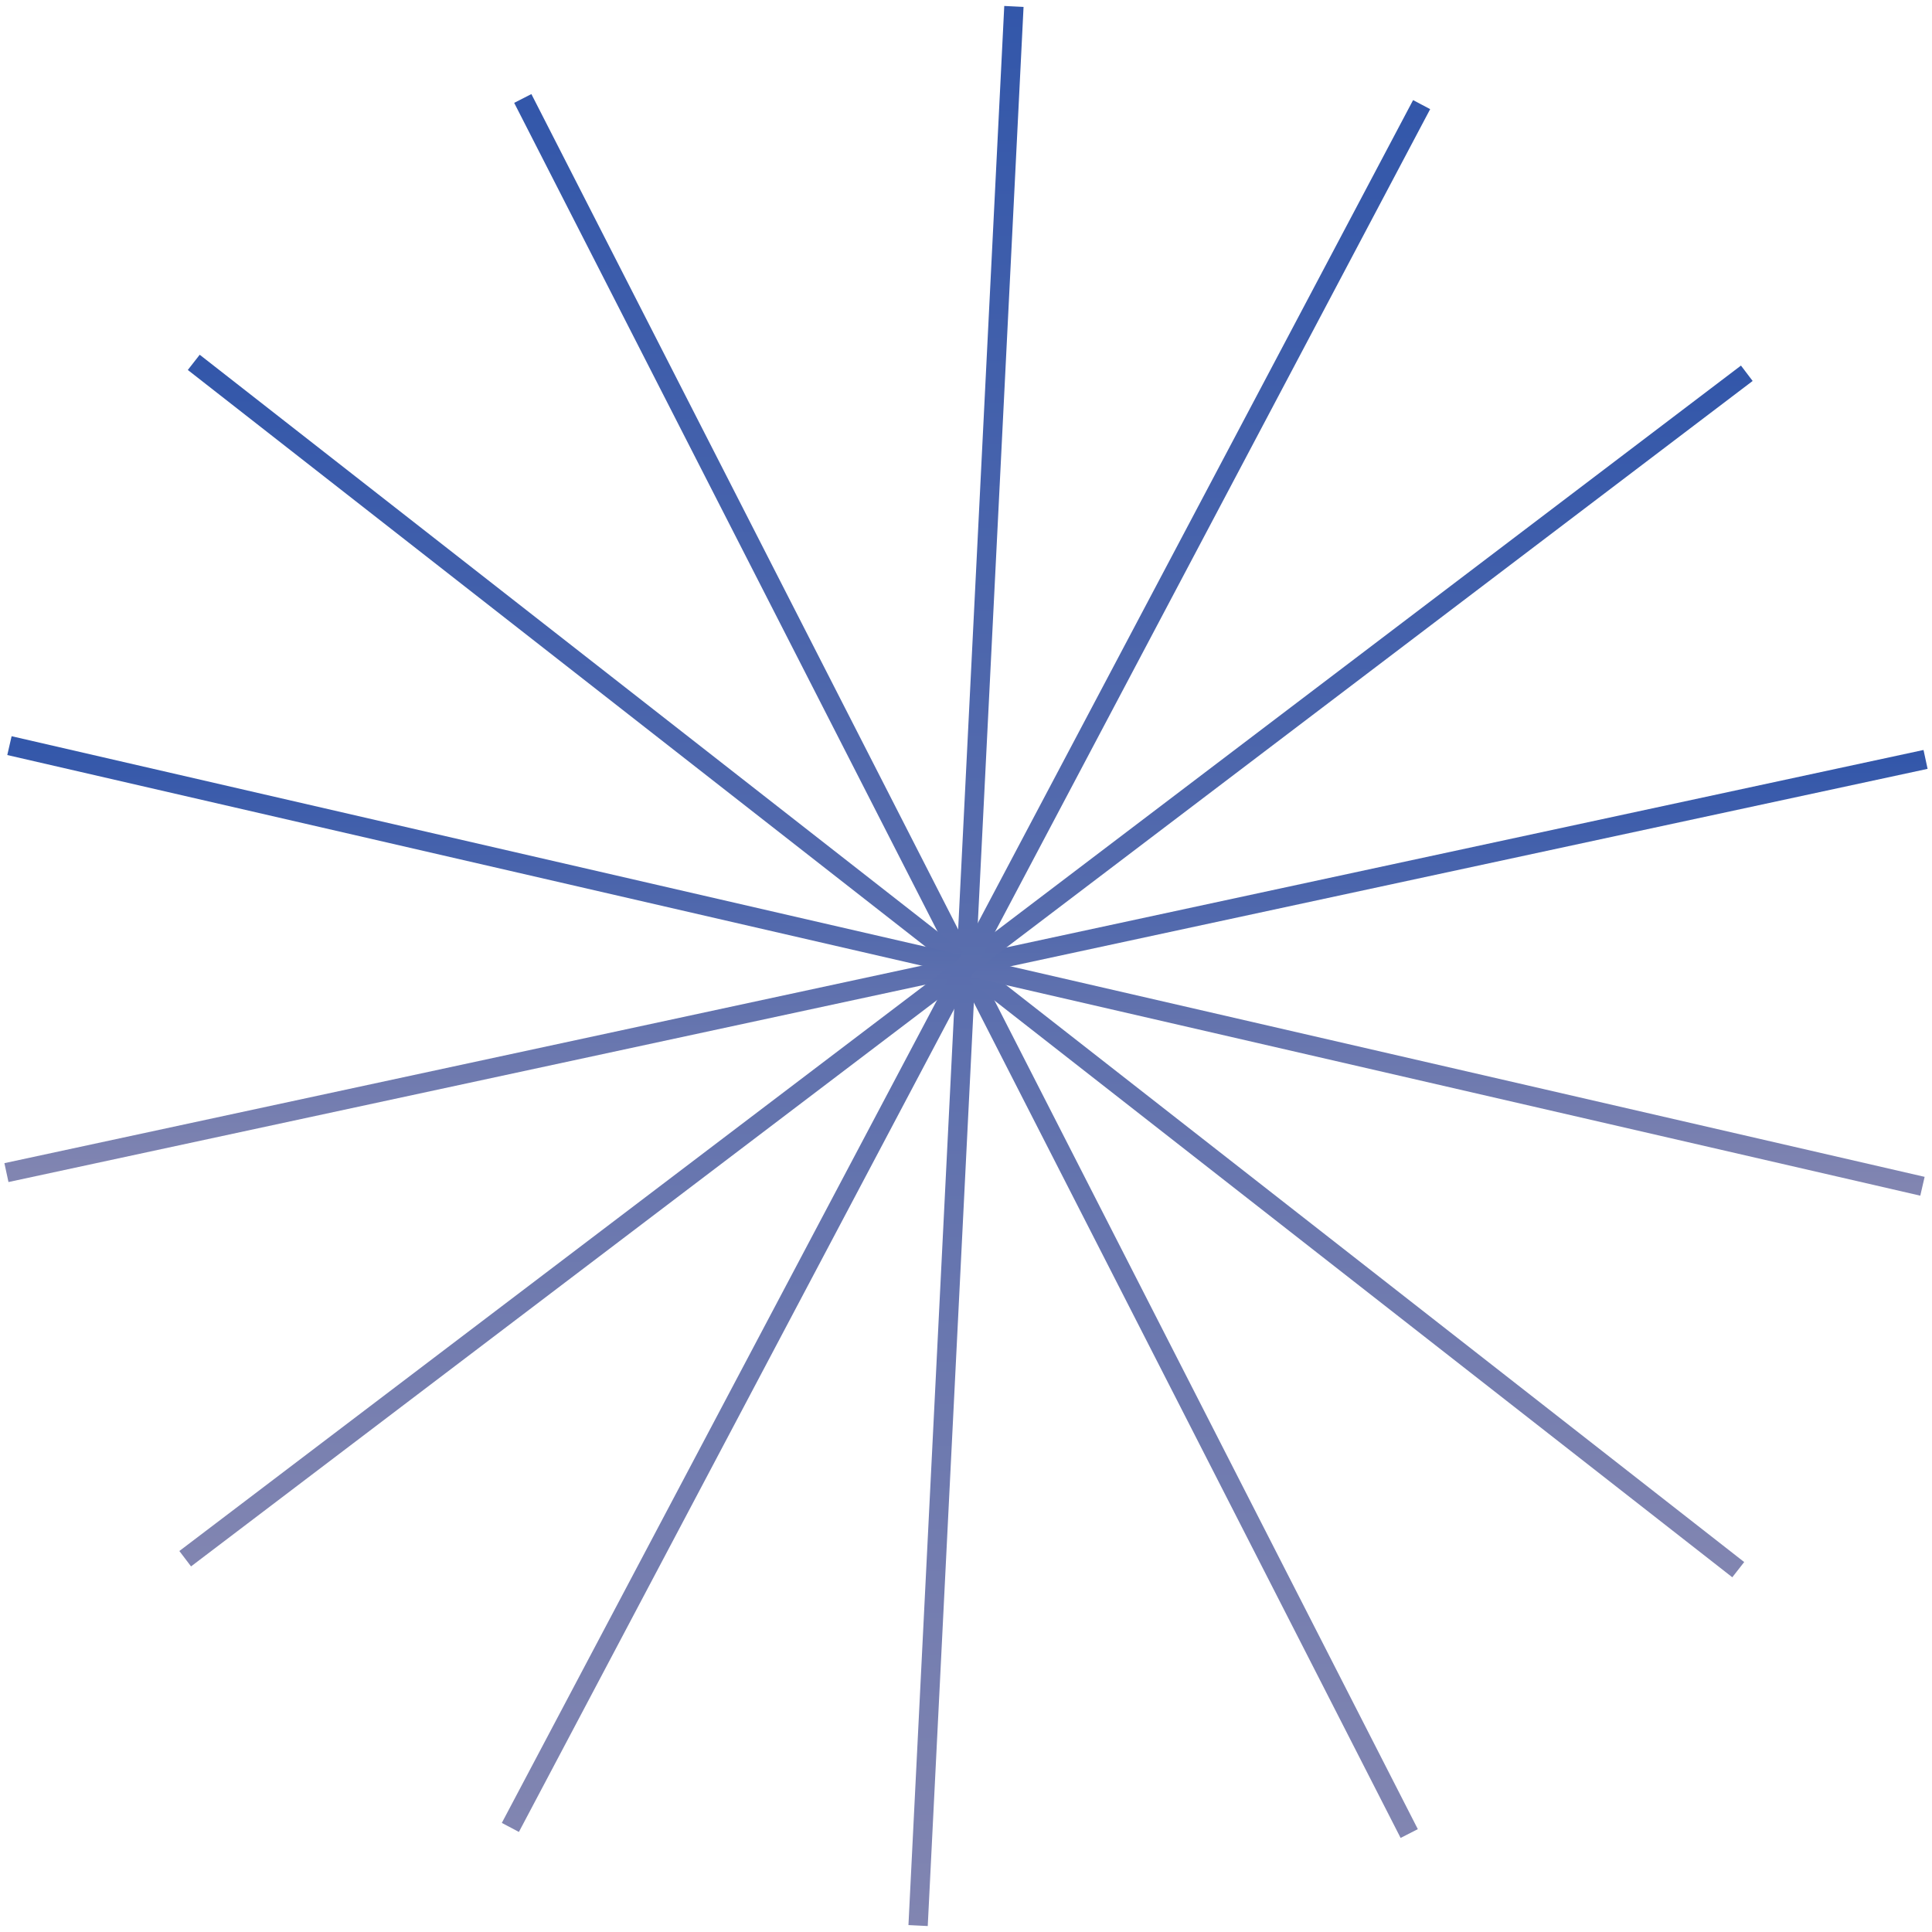 <svg  viewBox="0 0 300 300" fill="none" xmlns="http://www.w3.org/2000/svg">
<path d="M157.439 1L142.562 299" stroke="url(#paint0_linear_1326_62009)" stroke-width="3" stroke-miterlimit="10"/>
<path d="M81.177 15.289L218.823 284.711" stroke="url(#paint1_linear_1326_62009)" stroke-width="3" stroke-miterlimit="10"/>
<path d="M30.087 56.266L269.914 243.737" stroke="url(#paint2_linear_1326_62009)" stroke-width="3" stroke-miterlimit="10"/>
<path d="M1.467 115.781L298.518 184.202" stroke="url(#paint3_linear_1326_62009)" stroke-width="3" stroke-miterlimit="10"/>
<path d="M1 182.081L299 117.922" stroke="url(#paint4_linear_1326_62009)" stroke-width="3" stroke-miterlimit="10"/>
<path d="M28.758 242.036L271.243 57.961" stroke="url(#paint5_linear_1326_62009)" stroke-width="3" stroke-miterlimit="10"/>
<path d="M79.249 283.761L220.75 16.246" stroke="url(#paint6_linear_1326_62009)" stroke-width="3" stroke-miterlimit="10"/>
<defs>
<linearGradient id="paint0_linear_1326_62009" x1="150.001" y1="1" x2="150.001" y2="299" gradientUnits="userSpaceOnUse">
<stop stop-color="#3357AA"/>
<stop offset="1" stop-color="#8185B1"/>
</linearGradient>
<linearGradient id="paint1_linear_1326_62009" x1="150" y1="15.289" x2="150" y2="284.711" gradientUnits="userSpaceOnUse">
<stop stop-color="#3357AA"/>
<stop offset="1" stop-color="#8185B1"/>
</linearGradient>
<linearGradient id="paint2_linear_1326_62009" x1="150.001" y1="56.266" x2="150.001" y2="243.737" gradientUnits="userSpaceOnUse">
<stop stop-color="#3357AA"/>
<stop offset="1" stop-color="#8185B1"/>
</linearGradient>
<linearGradient id="paint3_linear_1326_62009" x1="149.992" y1="115.781" x2="149.992" y2="184.202" gradientUnits="userSpaceOnUse">
<stop stop-color="#3357AA"/>
<stop offset="1" stop-color="#8185B1"/>
</linearGradient>
<linearGradient id="paint4_linear_1326_62009" x1="150" y1="117.922" x2="150" y2="182.081" gradientUnits="userSpaceOnUse">
<stop stop-color="#3357AA"/>
<stop offset="1" stop-color="#8185B1"/>
</linearGradient>
<linearGradient id="paint5_linear_1326_62009" x1="150" y1="57.961" x2="150" y2="242.036" gradientUnits="userSpaceOnUse">
<stop stop-color="#3357AA"/>
<stop offset="1" stop-color="#8185B1"/>
</linearGradient>
<linearGradient id="paint6_linear_1326_62009" x1="149.999" y1="16.246" x2="149.999" y2="283.761" gradientUnits="userSpaceOnUse">
<stop stop-color="#3357AA"/>
<stop offset="1" stop-color="#8185B1"/>
</linearGradient>
</defs>
</svg>
